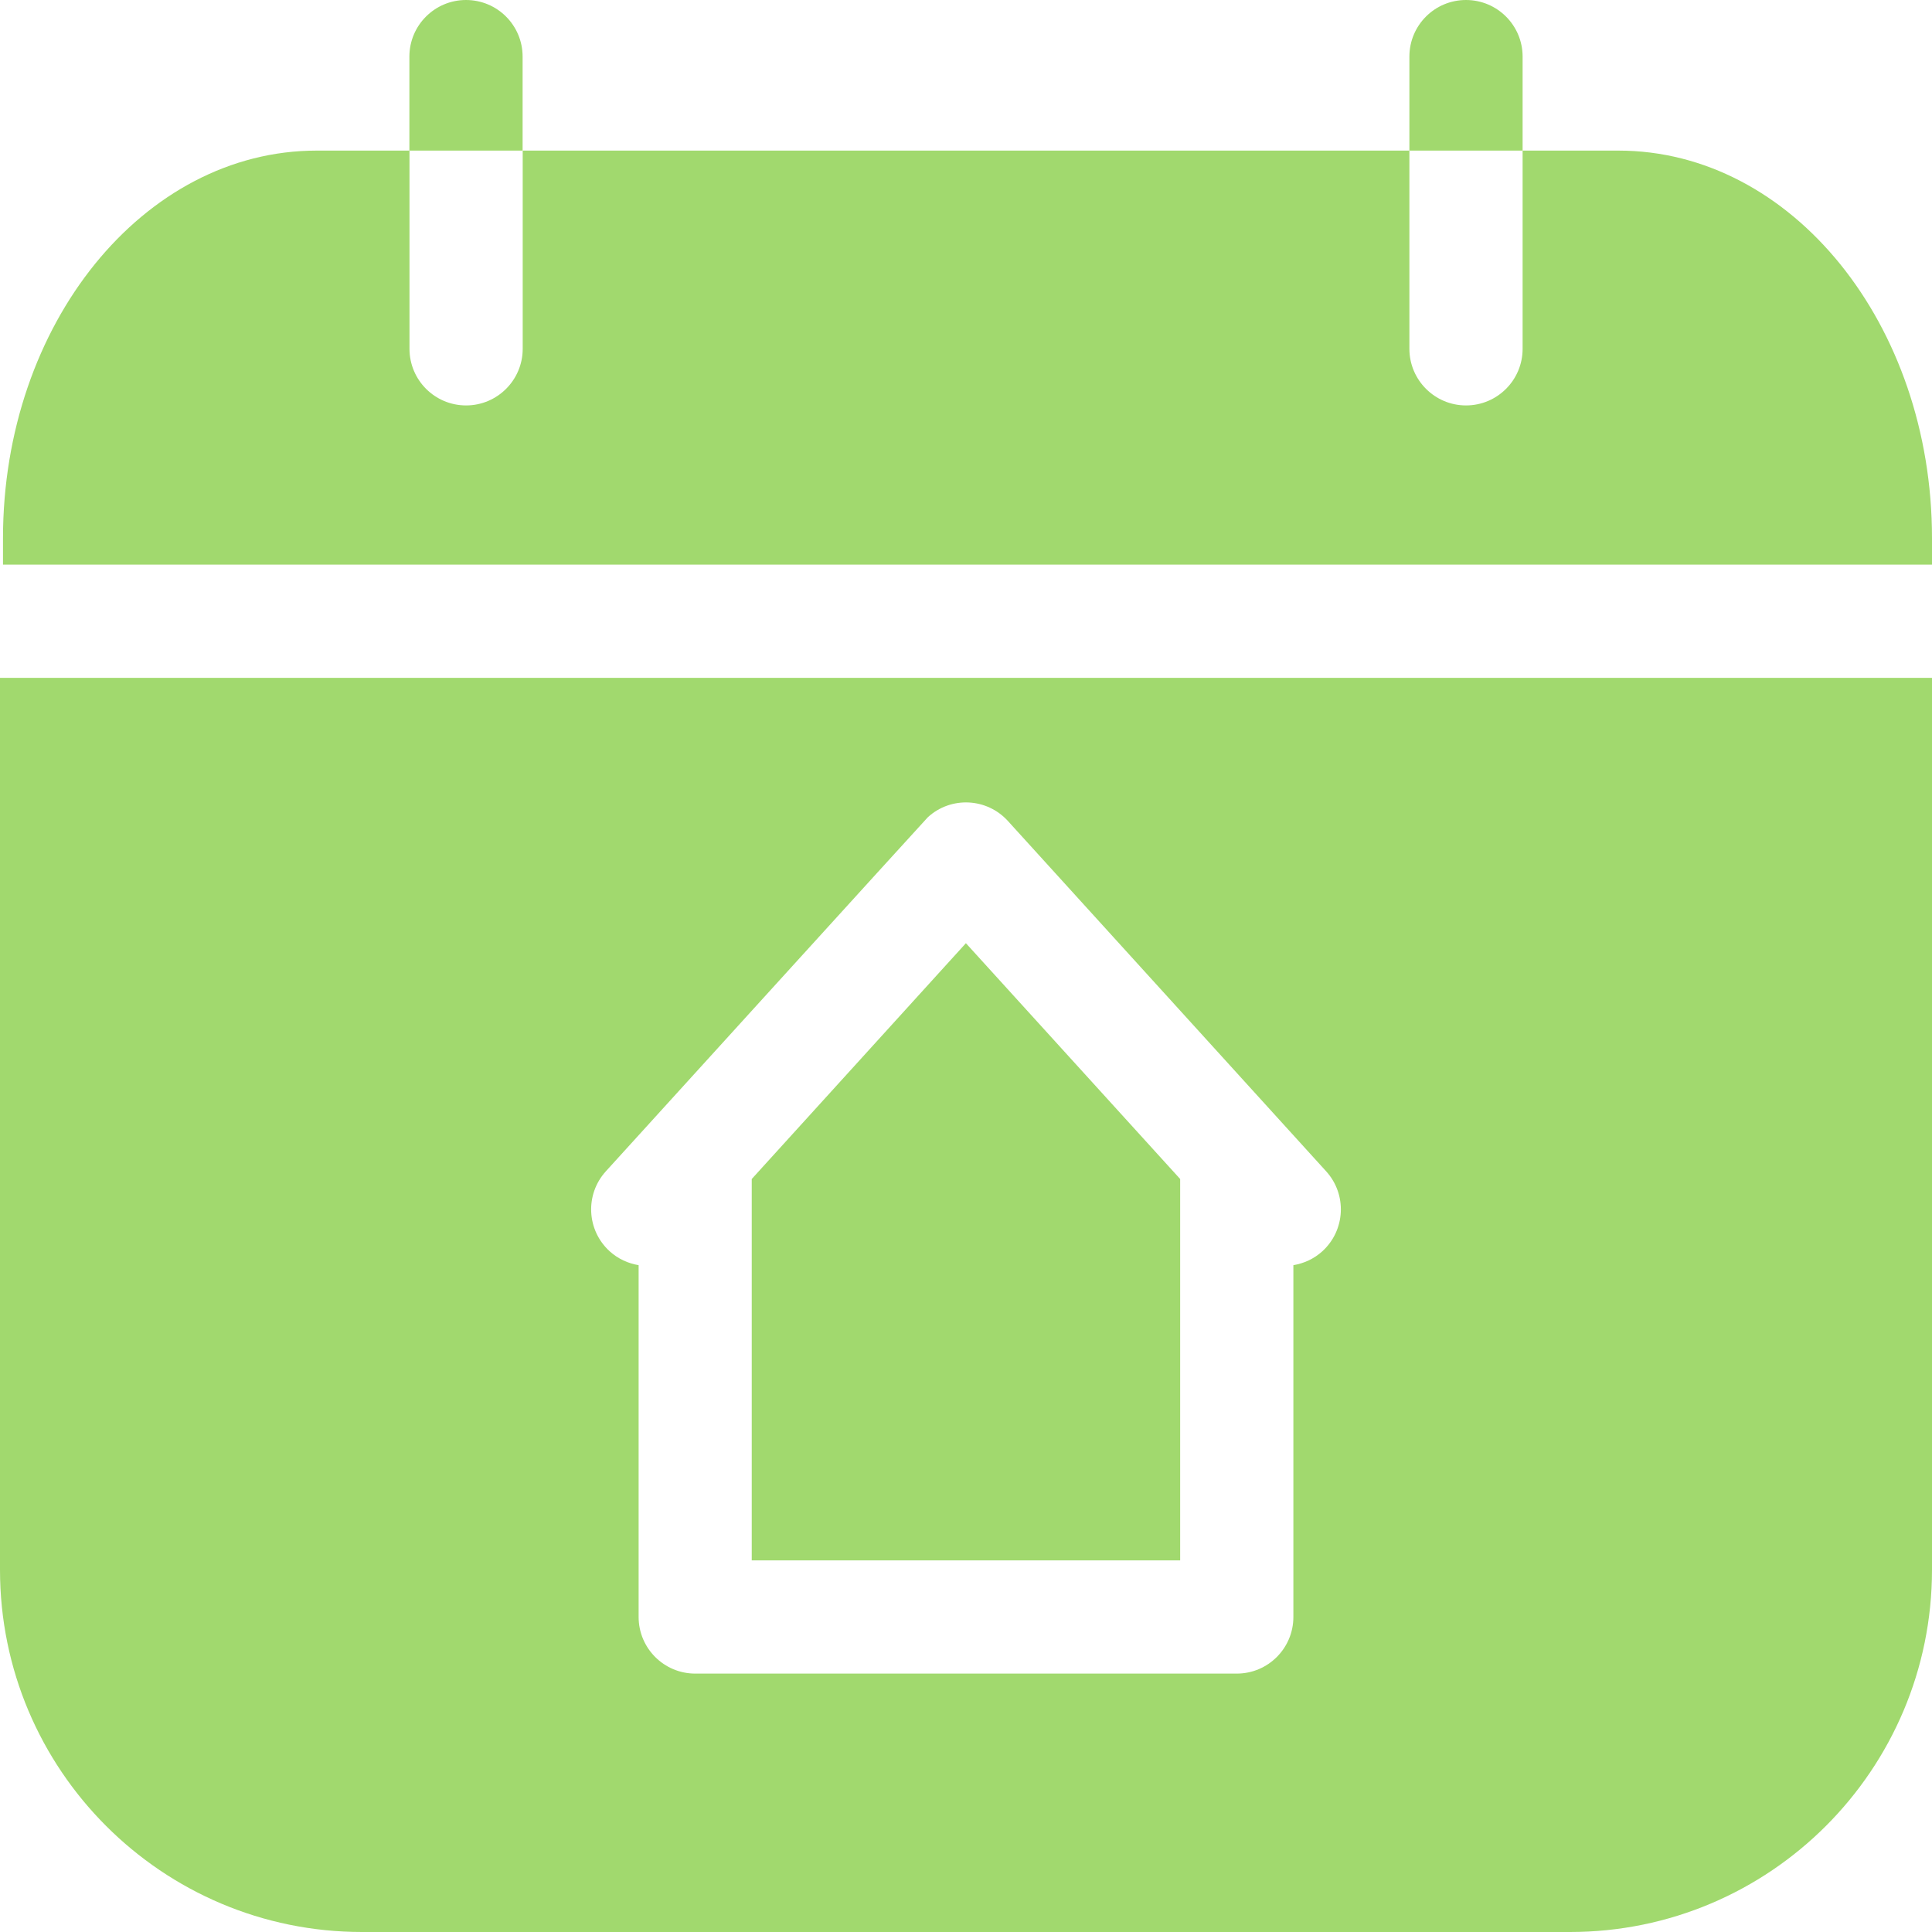 <svg width="20" height="20" viewBox="0 0 20 20" fill="none" xmlns="http://www.w3.org/2000/svg">
<path d="M16.754 1.559H15.762V3.611C15.762 3.934 15.5 4.197 15.176 4.197C14.853 4.197 14.59 3.934 14.59 3.611V1.559H5.411V3.611C5.411 3.934 5.148 4.197 4.825 4.197C4.501 4.197 4.239 3.934 4.239 3.611V1.559H3.278C1.485 1.559 0.031 3.355 0.031 5.571V5.845H20V5.571C20 3.355 18.547 1.559 16.754 1.559V1.559Z" fill="#A1D96E"/>
<path d="M5.41 0.586C5.41 0.262 5.148 0 4.824 0C4.501 0 4.238 0.262 4.238 0.586V1.559H5.41V0.586Z" fill="#A1D96E"/>
<path d="M15.762 0.586C15.762 0.262 15.499 0 15.176 0C14.852 0 14.59 0.262 14.59 0.586V1.559H15.762V0.586Z" fill="#A1D96E"/>
<path d="M7.782 12.205V16.153H12.217V12.205L9.999 9.764L7.782 12.205Z" fill="#A1D96E"/>
<path d="M0 7.017V16.25C0 18.321 1.678 20 3.748 20H16.252C18.322 20 20 18.321 20 16.25V7.017H0ZM13.689 12.953C13.602 13.032 13.497 13.079 13.389 13.097V16.739C13.389 17.062 13.127 17.325 12.803 17.325H7.197C6.873 17.325 6.611 17.062 6.611 16.739V13.097C6.503 13.079 6.398 13.032 6.311 12.953C6.072 12.735 6.054 12.365 6.272 12.125C6.272 12.125 9.593 8.47 9.605 8.46C9.605 8.46 9.606 8.459 9.606 8.459C9.845 8.241 10.216 8.259 10.434 8.499L13.728 12.125C13.946 12.365 13.928 12.735 13.689 12.953Z" fill="#A1D96E"/>
</svg>
